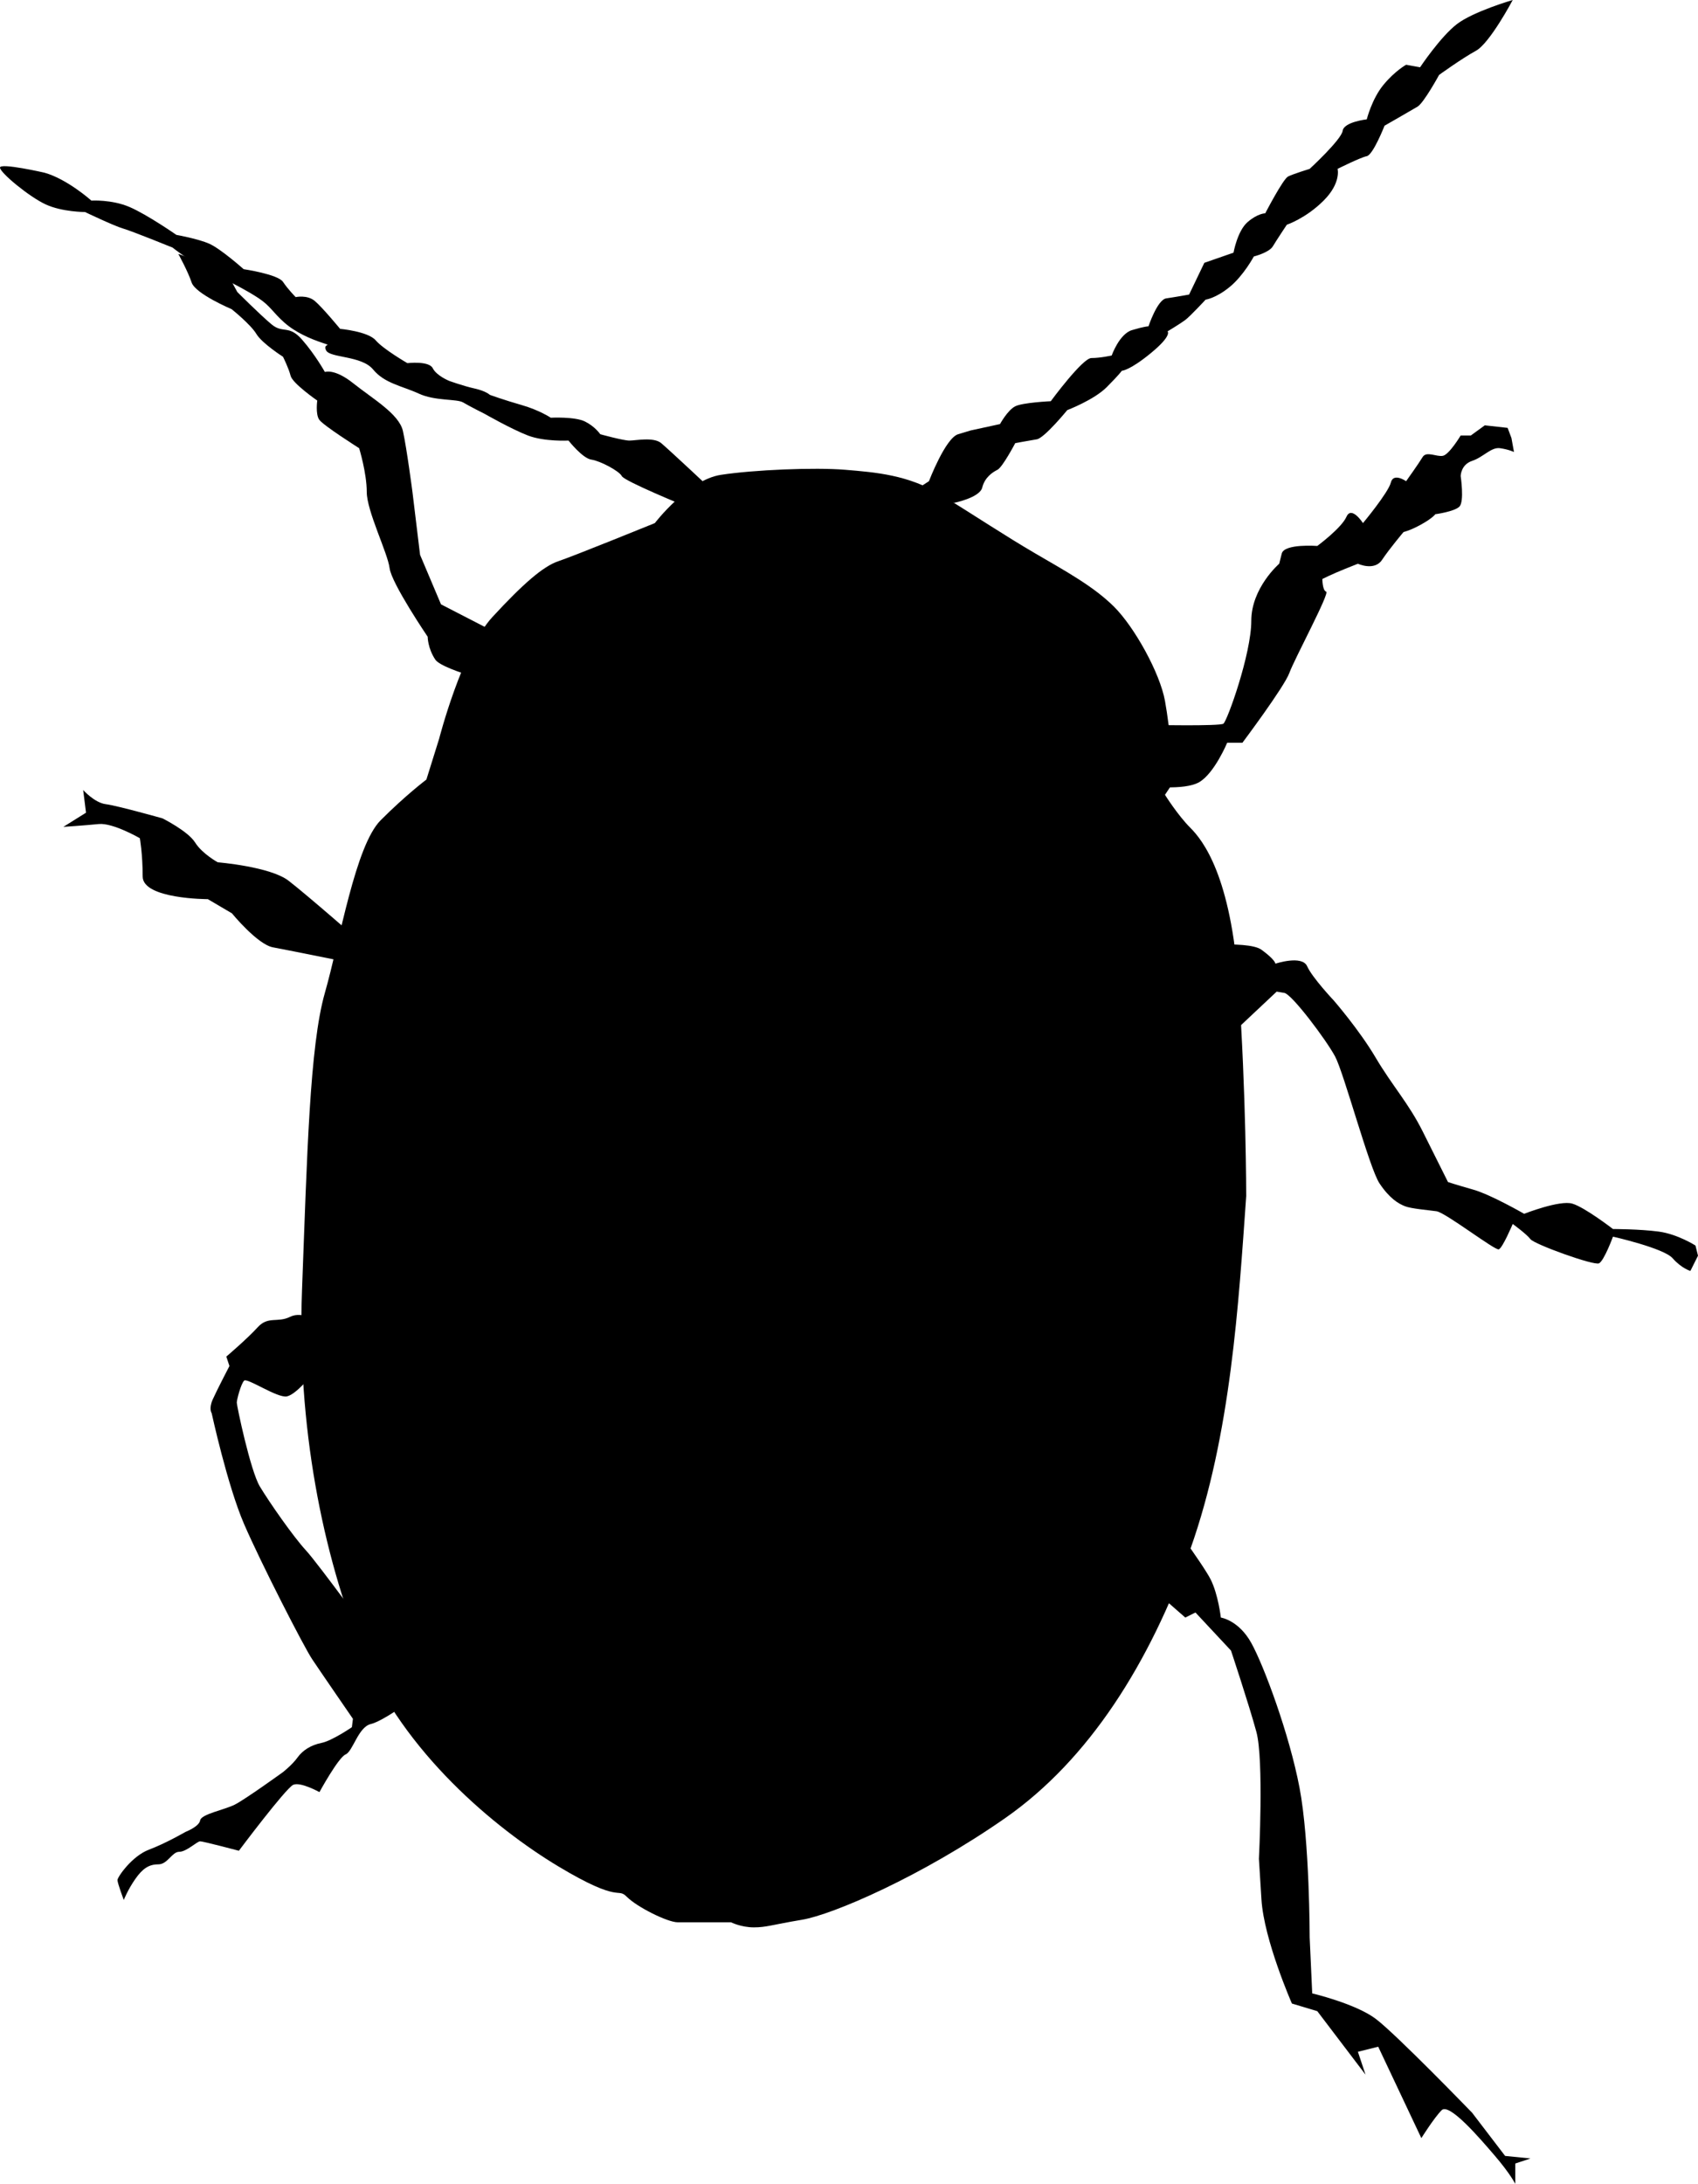 <svg xmlns="http://www.w3.org/2000/svg" xmlns:dc="http://dublincore.org/documents/dcmi-terms/" height="406" viewBox="0 0 315.83 406" width="315.83" overflow="visible"><switch><g><path d="M231.798 222.357c-1.416 19.828-2.831 44.376-10.385 65.62-7.555 21.245-18.886 39.183-34.465 50.042-15.578 10.859-32.103 17.941-37.767 18.885-5.664.944-6.608 1.416-8.969 1.416-2.361 0-4.249-.944-4.249-.944H130.769h-4.721c-1.889 0-7.555-2.831-9.442-4.722-1.888-1.889-.944 1.417-12.747-5.664-11.802-7.082-28.797-21.244-36.351-39.655-7.554-18.412-12.275-42.488-11.331-67.511.944-25.021 1.417-45.321 4.249-55.234 2.832-9.914 5.666-27.382 10.386-32.103 4.721-4.721 8.497-7.554 8.497-7.554l2.361-7.554s4.249-16.523 9.914-22.66c5.665-6.137 9.441-9.441 12.274-10.385 2.833-.945 17.94-7.082 17.94-7.082s6.137-8.026 12.274-8.97c6.137-.944 17.467-1.416 23.132-.944 5.664.472 11.804.943 17.94 4.721 6.136 3.778 11.801 7.555 17.466 10.859 5.666 3.304 10.86 6.137 14.637 9.914 3.776 3.776 8.496 12.273 9.44 17.467.945 5.194 1.889 14.635.945 16.051l-.945 1.417s2.362 3.777 4.723 6.137c2.359 2.36 7.553 8.97 8.969 29.27 1.419 20.298 1.419 39.183 1.419 39.183z"/><path d="M215.747 279.952s8.025 10.857 9.441 13.691c1.416 2.832 1.89 7.08 1.89 7.08s3.305.473 5.664 4.722c2.36 4.249 7.082 16.995 8.97 26.909 1.889 9.914 1.889 27.854 1.889 27.854l.473 10.386s8.024 1.889 11.802 4.723c3.777 2.832 17.939 17.466 17.939 17.466l6.137 8.027 4.721.472-2.832.943V406s-.943-1.887-3.776-5.191c-2.832-3.306-8.497-9.914-9.914-8.499-1.415 1.417-3.777 5.193-3.777 5.193l-8.025-16.996-3.776.945 1.416 4.248-8.971-11.802-4.72-1.417s-5.193-11.803-5.666-19.355l-.471-7.553s.943-18.412-.473-23.605c-1.417-5.194-4.721-15.108-4.721-15.108l-6.61-7.08-1.888.943-3.777-3.303-.945-17.468zM219.523 176.091s12.511-1.416 15.106.473c2.598 1.888 2.598 2.596 2.598 2.596s4.956-1.652 5.901.473c.944 2.124 4.956 6.373 4.956 6.373s4.721 5.428 7.79 10.622c3.069 5.193 6.138 8.499 8.733 13.691l4.722 9.44s1.414.472 4.72 1.416c3.306.945 9.442 4.486 9.442 4.486s6.608-2.597 8.969-1.889c2.361.709 7.555 4.721 7.555 4.721s4.958-.002 8.498.472c3.541.473 6.846 2.598 6.846 2.598l.471 1.888-1.416 2.832s-1.65-.473-3.304-2.36-11.095-4.013-11.095-4.013-1.653 4.485-2.597 4.957c-.944.472-12.038-3.542-12.747-4.485-.708-.943-3.304-2.832-3.304-2.832s-1.888 4.486-2.596 4.722c-.709.234-9.914-6.845-11.567-7.082-1.652-.236-4.722-.473-5.901-.944-1.179-.471-2.833-1.416-4.721-4.249-1.888-2.832-6.608-20.535-8.262-23.604-1.652-3.069-8.025-11.567-9.442-11.802l-1.415-.236-7.79 7.317-10.15-15.581zM213.15 146.113s7.081.945 9.914-.708c2.832-1.653 5.192-7.318 5.192-7.318h2.834s7.79-10.385 8.733-12.982c.942-2.596 7.553-14.87 6.845-15.107-.708-.236-.708-2.36-.708-2.36s1.888-.943 4.249-1.888l2.36-.944s3.068 1.416 4.484-.708c1.416-2.124 4.014-5.193 4.014-5.193s1.18-.236 3.304-1.416c2.125-1.181 2.597-1.889 2.597-1.889s3.54-.473 4.485-1.417c.944-.944.236-5.665.236-5.665s0-2.125 2.124-2.833c2.125-.708 3.54-2.596 5.193-2.36 1.651.236 2.597.708 2.597.708l-.473-2.597-.709-1.888-4.248-.473-2.597 1.889h-1.888s-2.125 3.541-3.306 3.777c-1.18.236-3.067-.945-3.776.236-.708 1.18-3.068 4.485-3.068 4.485s-2.36-1.653-2.833.236c-.472 1.889-5.192 7.553-5.192 7.553s-2.124-3.305-3.068-1.18-5.431 5.43-5.431 5.43-6.135-.472-6.608 1.416l-.473 1.888s-5.192 4.484-5.192 10.622-4.485 18.647-5.192 19.12c-.709.472-13.219.236-13.219.236l-1.18 11.33zM168.773 92.058l.61-.394 3.401-2.202s3.071-8.026 5.431-8.734l2.359-.708 5.43-1.18s1.417-2.597 2.834-3.305c1.415-.708 6.607-.944 6.607-.944s5.903-8.026 7.555-8.026c1.652 0 3.775-.472 3.775-.472s1.416-4.013 3.777-4.721c2.361-.708 3.069-.708 3.069-.708s1.651-4.957 3.305-5.193c1.651-.237 4.249-.708 4.249-.708l2.832-5.901 5.429-1.888s.709-4.012 2.597-5.665c1.889-1.652 3.305-1.652 3.305-1.652s3.304-6.373 4.249-6.845c.944-.473 4.013-1.416 4.013-1.416s5.902-5.429 6.138-7.082c.235-1.652 4.483-2.125 4.483-2.125s.945-3.776 3.069-6.373c2.125-2.597 4.249-3.777 4.249-3.777l2.596.472s3.778-5.665 6.847-8.025C274.05 2.125 281.368 0 281.368 0s-4.247 8.026-6.846 9.442c-2.597 1.416-6.846 4.485-6.846 4.485s-2.833 5.192-4.013 5.901c-1.18.708-6.137 3.541-6.137 3.541s-2.125 5.429-3.306 5.665c-1.179.236-5.429 2.361-5.429 2.361s.71 2.596-2.596 5.9c-3.306 3.305-6.846 4.485-6.846 4.485s-1.888 2.833-2.597 4.013c-.708 1.18-3.54 1.889-3.54 1.889s-1.89 3.54-4.486 5.665-4.483 2.361-4.483 2.361-2.832 3.068-3.777 3.776c-.944.708-3.304 2.125-3.304 2.125s.942.708-3.069 4.013c-4.013 3.305-5.43 3.305-5.43 3.305s-.471.708-2.832 3.068c-2.36 2.36-7.318 4.249-7.318 4.249s-4.248 5.194-5.664 5.43c-1.416.236-4.012.708-4.012.708s-2.363 4.485-3.307 4.956c-.943.472-2.361 1.416-2.833 3.305-.471 1.889-5.191 2.832-5.191 2.832l-8.733-1.417zM59.221 245.785s-2.919-2.14-5.255-.974c-2.336 1.168-4.088-.195-6.034 1.946-1.946 2.141-5.838 5.45-5.838 5.45l.583 1.752s-2.335 4.476-3.114 6.228c-.778 1.753-.194 2.531-.194 2.531s2.918 13.429 6.033 20.63c3.115 7.202 11.095 22.772 12.652 25.109 1.557 2.335 7.591 11.093 7.591 11.093l-.195 1.558s-3.697 2.531-5.644 2.92c-1.947.389-3.504 1.362-4.477 2.725-.973 1.363-2.725 2.725-2.725 2.725s-7.006 5.061-8.953 6.034c-1.947.973-6.228 1.752-6.423 2.92-.195 1.168-2.725 2.142-2.725 2.142s-3.699 2.139-6.812 3.308c-3.114 1.169-5.839 5.061-5.839 5.646 0 .583 1.167 3.697 1.167 3.697s.779-1.948 2.142-3.893c1.362-1.946 2.53-2.726 4.282-2.726 1.752 0 2.53-2.334 3.893-2.334s3.309-1.947 3.893-1.947c.583 0 7.202 1.752 7.202 1.752s8.758-11.679 10.121-12.263c1.362-.584 4.865 1.362 4.865 1.362s3.504-6.423 4.867-7.007c1.362-.584 2.334-5.061 4.67-5.645 2.336-.583 7.008-4.086 7.008-4.086l-5.839-10.705s-10.9-14.986-13.236-17.518c-2.335-2.531-6.812-8.952-8.563-11.872-1.751-2.92-4.282-14.986-4.282-15.571 0-.585.779-3.505 1.362-4.088.584-.585 6.228 3.308 7.98 2.919 1.751-.389 4.671-4.087 4.671-4.087l1.166-9.731zM8.262 32.103c4.25 1.18 8.734 5.193 8.734 5.193s3.776-.236 7.081 1.181c3.306 1.417 8.734 5.193 8.734 5.193s4.013.708 6.137 1.652c2.125.945 6.373 4.721 6.373 4.721s6.373.944 7.318 2.36c.944 1.417 2.36 2.833 2.36 2.833s2.125-.472 3.541.708 4.72 5.193 4.72 5.193 5.194.473 6.61 2.125c1.417 1.652 5.901 4.25 5.901 4.25s4.013-.473 4.721.943c.708 1.417 3.068 2.36 3.068 2.36s2.596.944 4.721 1.416c2.125.473 2.832 1.181 2.832 1.181s2.597.945 5.901 1.888c3.305.944 5.429 2.36 5.429 2.36s4.485-.235 6.373.708c1.888.944 2.833 2.36 2.833 2.36s4.248 1.181 5.428 1.181c1.18 0 4.486-.708 5.902.473 1.417 1.18 8.969 8.261 8.969 8.261l-4.249 3.541s-11.567-4.721-12.039-5.665c-.472-.944-4.013-2.833-5.665-3.068-1.652-.236-4.249-3.541-4.249-3.541s-4.484.236-7.553-.944-8.026-4.013-8.026-4.013-2.832-1.416-4.013-2.125c-1.18-.708-5.193-.236-8.262-1.652-3.068-1.416-6.373-1.889-8.497-4.485-2.125-2.597-8.025-2.125-8.734-3.541-.708-1.416 1.416-.708-.708-1.416-2.124-.708-4.957-1.888-7.081-3.777-2.125-1.889-2.597-3.068-4.721-4.484-2.125-1.417-4.957-2.833-4.957-2.833s-2.36-1.888-4.957-2.833c-2.597-.944-6.138-3.777-6.138-3.777s-7.553-3.069-9.206-3.541c-1.652-.472-7.081-3.068-7.081-3.068s-4.249 0-7.317-1.417C5.43 36.588 0 32.102 0 31.158s8.262.945 8.262.945z"/><path d="M95.835 127.938s-13.455-3.187-14.871-5.311c-1.416-2.125-1.416-4.25-1.416-4.25s-6.728-9.914-7.081-12.746c-.354-2.833-4.25-10.622-4.25-14.163 0-3.541-1.416-8.144-1.416-8.144s-6.728-4.249-7.436-5.311c-.708-1.062-.354-3.541-.354-3.541s-4.603-3.187-4.957-4.603c-.354-1.417-1.416-3.541-1.416-3.541s-3.895-2.478-4.957-4.249c-1.062-1.771-4.603-4.603-4.603-4.603s-6.728-2.833-7.436-4.957c-.708-2.125-2.479-5.312-2.479-5.312l8.852 3.187 2.125 3.895s4.249 4.249 6.374 6.019c2.125 1.771 3.187 0 5.665 2.833s4.249 6.019 4.249 6.019 1.77-.708 5.311 2.125 8.497 5.666 9.206 8.852c.709 3.186 1.771 11.331 1.771 11.331l1.416 11.684 3.895 9.206 11.685 6.019 2.123 9.561zM70.54 180.074s-16.863-3.425-19.762-3.952c-2.897-.527-7.641-6.324-7.641-6.324l-4.479-2.634s-12.121 0-12.121-4.216-.527-7.114-.527-7.114-5.006-2.898-7.641-2.635c-2.635.263-6.587.527-6.587.527l4.216-2.636-.527-4.216s2.108 2.372 4.215 2.635c2.108.263 10.539 2.635 10.539 2.635s4.744 2.372 6.061 4.479c1.317 2.107 4.215 3.688 4.215 3.688s9.749.791 13.174 3.425c3.426 2.635 13.965 11.856 13.965 11.856l2.9 4.482z"/></g></switch></svg>